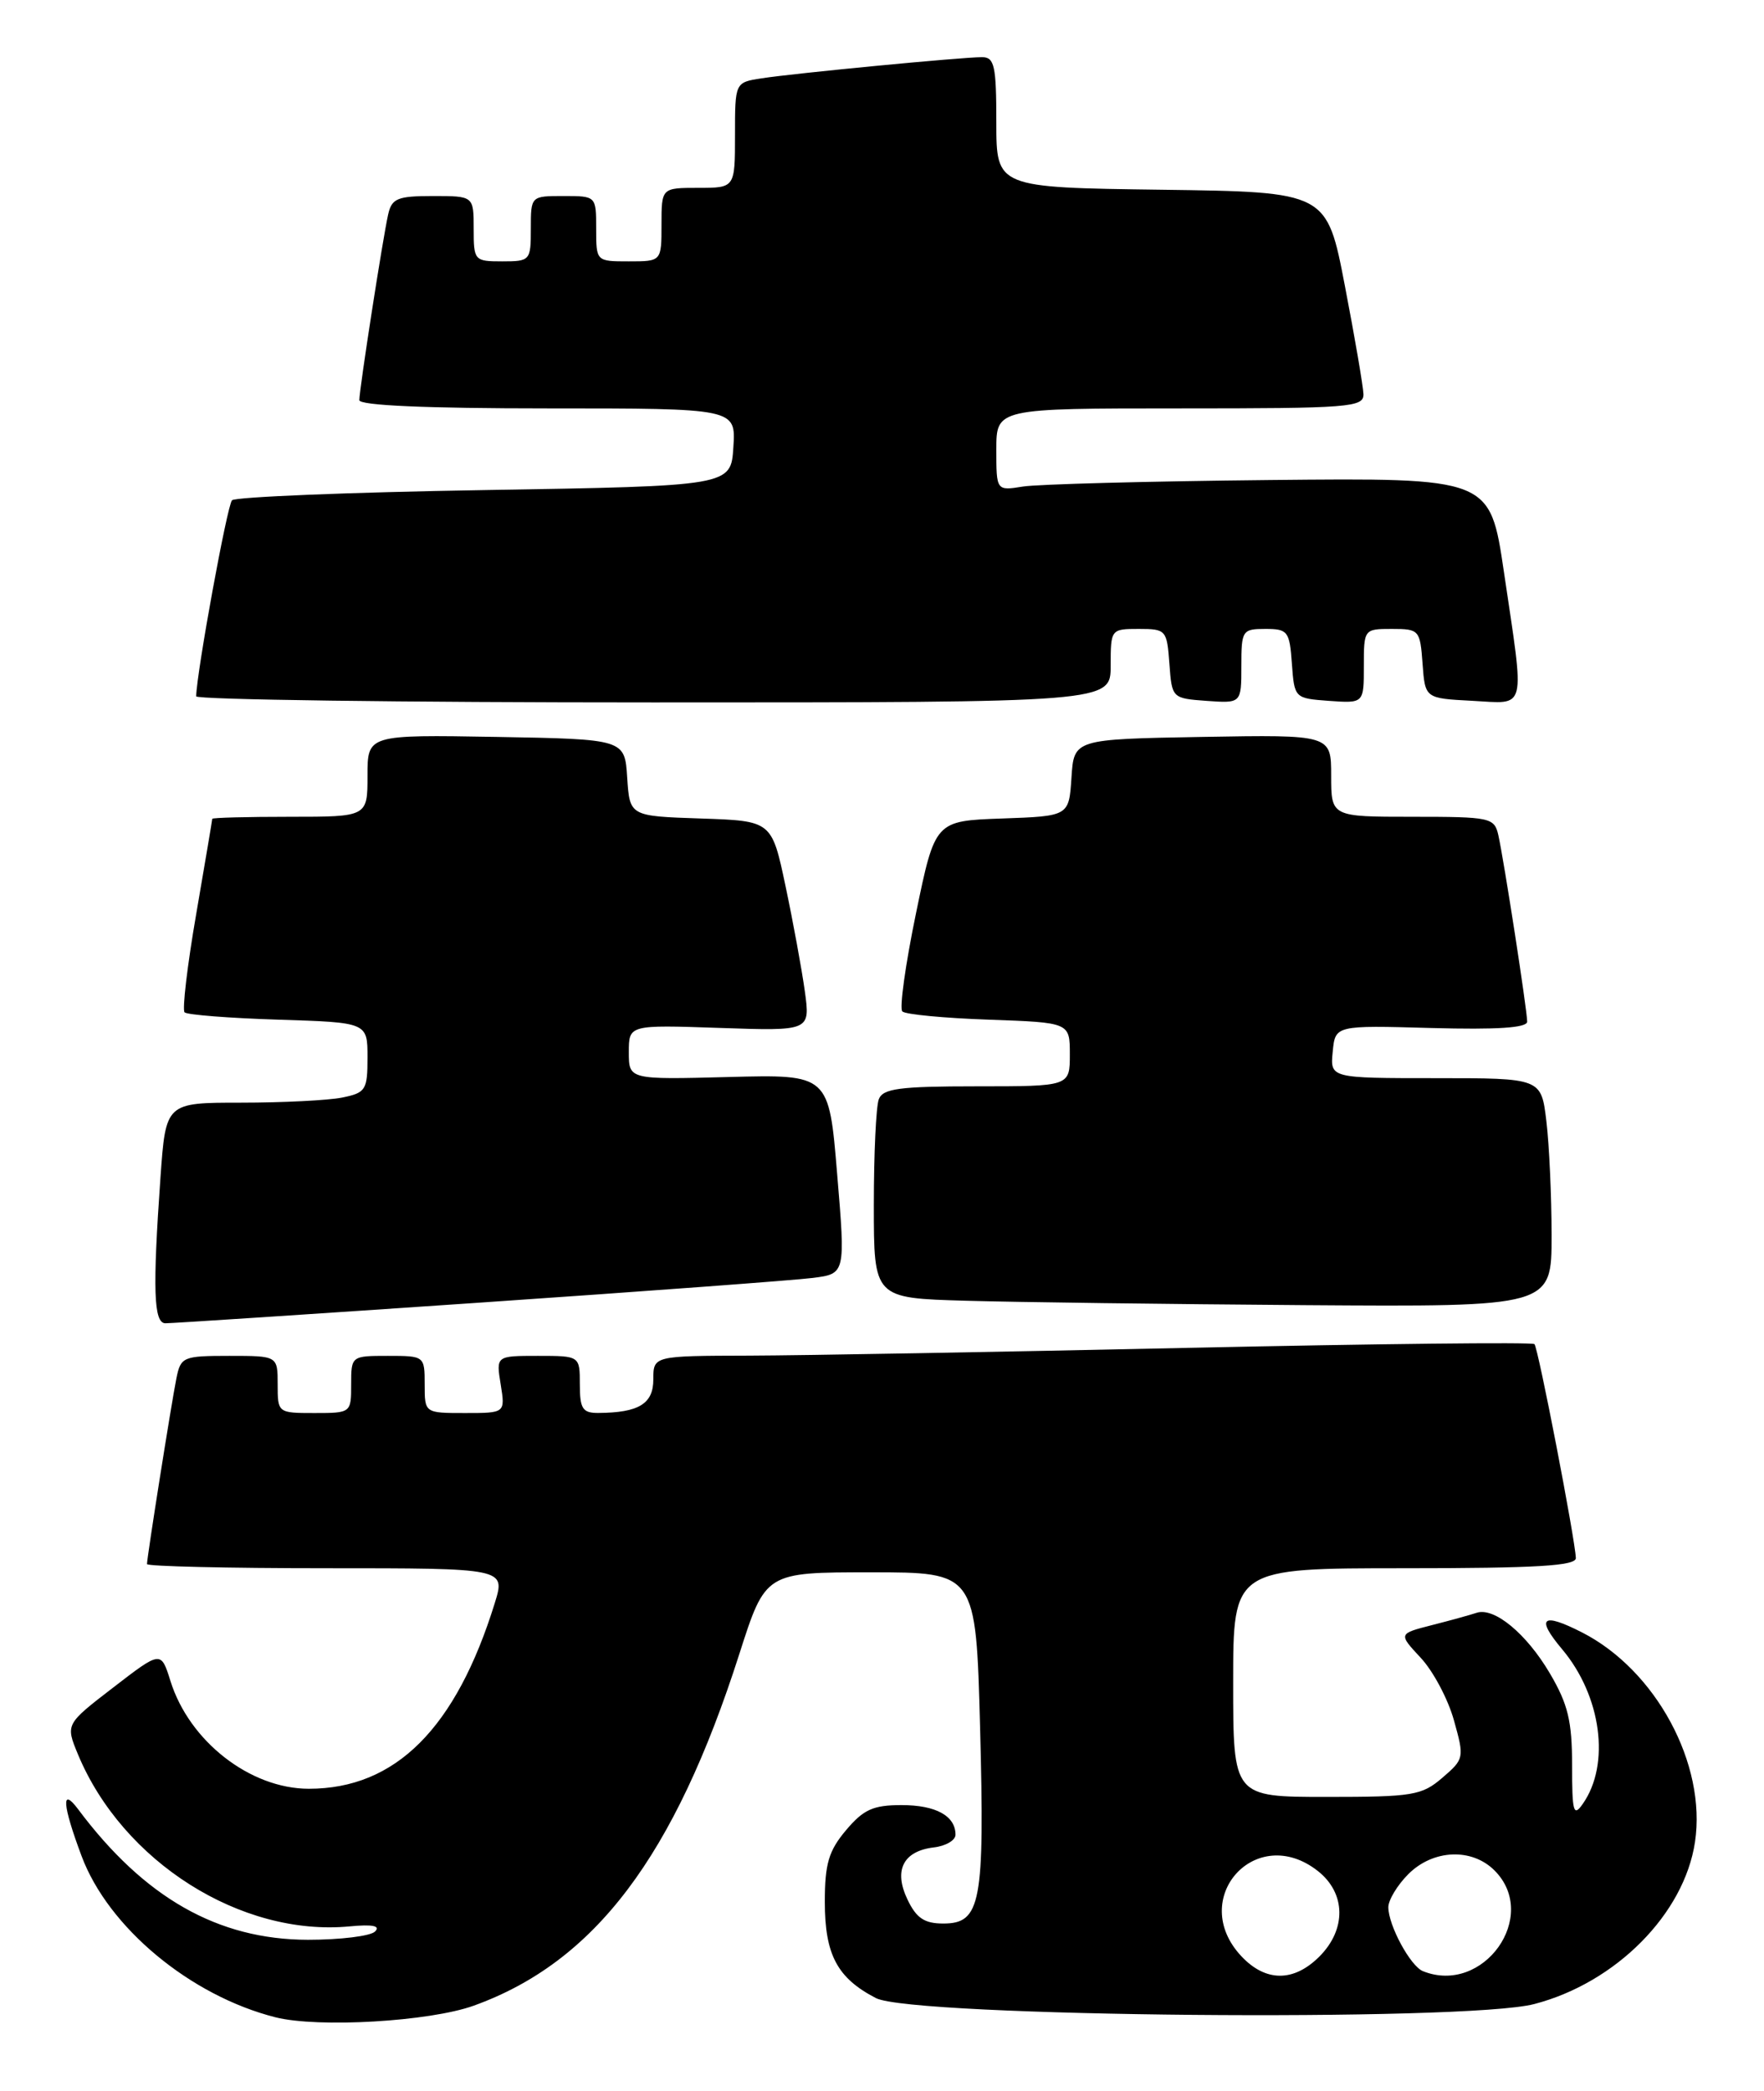 <?xml version="1.0" encoding="UTF-8" standalone="no"?>
<!DOCTYPE svg PUBLIC "-//W3C//DTD SVG 1.1//EN" "http://www.w3.org/Graphics/SVG/1.1/DTD/svg11.dtd" >
<svg xmlns="http://www.w3.org/2000/svg" xmlns:xlink="http://www.w3.org/1999/xlink" version="1.1" viewBox="0 0 216 256">
 <g >
 <path fill="currentColor"
d=" M 58.00 245.56 C 72.83 240.22 82.59 227.31 90.53 202.50 C 93.73 192.50 93.73 192.50 106.61 192.50 C 119.50 192.50 119.50 192.50 120.01 211.50 C 120.58 233.00 120.11 235.50 115.50 235.50 C 113.20 235.50 112.21 234.84 111.13 232.58 C 109.40 228.98 110.59 226.63 114.35 226.18 C 115.81 226.01 117.00 225.31 117.00 224.63 C 117.00 222.32 114.60 221.00 110.39 221.00 C 106.91 221.00 105.73 221.54 103.59 224.08 C 101.47 226.60 101.00 228.18 101.00 232.85 C 101.00 239.32 102.52 242.18 107.26 244.63 C 111.71 246.94 179.46 247.55 187.86 245.36 C 197.86 242.76 206.23 234.33 207.55 225.52 C 208.98 215.99 202.77 204.48 193.72 199.86 C 188.82 197.36 188.02 198.04 191.29 201.93 C 196.09 207.64 197.21 216.01 193.81 220.85 C 192.67 222.49 192.50 221.87 192.50 216.12 C 192.50 210.72 192.00 208.65 189.79 204.89 C 186.92 200.01 182.96 196.73 180.80 197.46 C 180.09 197.70 177.64 198.38 175.36 198.96 C 171.22 200.02 171.22 200.02 173.96 202.96 C 175.48 204.58 177.31 208.02 178.03 210.61 C 179.32 215.21 179.29 215.36 176.62 217.65 C 174.10 219.82 173.01 220.00 162.44 220.00 C 151.00 220.00 151.00 220.00 151.00 206.00 C 151.00 192.00 151.00 192.00 172.00 192.00 C 188.16 192.00 192.99 191.71 192.96 190.75 C 192.88 188.47 188.35 165.01 187.89 164.56 C 187.65 164.31 168.56 164.52 145.47 165.02 C 122.39 165.52 98.21 165.95 91.75 165.97 C 80.00 166.00 80.00 166.00 80.00 168.88 C 80.00 171.87 78.22 172.96 73.25 172.99 C 71.34 173.00 71.00 172.47 71.00 169.50 C 71.00 166.00 71.00 166.00 65.87 166.00 C 60.74 166.00 60.74 166.00 61.31 169.50 C 61.87 173.00 61.87 173.00 56.94 173.00 C 52.00 173.00 52.00 173.00 52.00 169.50 C 52.00 166.02 51.98 166.00 47.50 166.00 C 43.02 166.00 43.00 166.02 43.00 169.50 C 43.00 172.98 42.98 173.00 38.50 173.00 C 34.02 173.00 34.00 172.98 34.00 169.50 C 34.00 166.00 34.00 166.00 28.08 166.00 C 22.42 166.00 22.13 166.12 21.60 168.75 C 21.00 171.73 18.00 190.65 18.00 191.49 C 18.00 191.77 27.88 192.00 39.95 192.00 C 61.90 192.00 61.90 192.00 60.59 196.25 C 55.83 211.61 48.43 219.00 37.82 219.00 C 30.64 219.00 23.18 213.20 20.87 205.80 C 19.71 202.10 19.71 202.10 13.87 206.60 C 8.02 211.10 8.02 211.10 9.55 214.80 C 15.02 227.94 29.51 237.11 42.80 235.85 C 45.63 235.58 46.62 235.78 45.92 236.48 C 45.36 237.04 41.66 237.49 37.70 237.49 C 26.68 237.47 17.67 232.35 9.56 221.50 C 7.47 218.71 7.64 220.97 9.99 227.24 C 13.26 235.99 23.31 244.34 33.73 246.98 C 38.97 248.30 52.60 247.50 58.00 245.56 Z  M 58.50 159.50 C 78.85 158.11 97.31 156.74 99.51 156.46 C 103.53 155.95 103.53 155.95 102.51 143.75 C 101.50 131.54 101.50 131.54 89.25 131.86 C 77.00 132.18 77.00 132.18 77.00 128.82 C 77.00 125.47 77.00 125.47 88.11 125.85 C 99.22 126.23 99.22 126.23 98.55 121.36 C 98.18 118.69 97.12 112.90 96.19 108.50 C 94.50 100.50 94.50 100.50 85.80 100.21 C 77.11 99.92 77.11 99.92 76.80 95.21 C 76.50 90.50 76.50 90.50 60.75 90.22 C 45.00 89.95 45.00 89.95 45.00 94.97 C 45.00 100.00 45.00 100.00 35.50 100.00 C 30.27 100.00 26.00 100.11 25.99 100.25 C 25.99 100.39 25.10 105.65 24.02 111.94 C 22.93 118.23 22.30 123.63 22.60 123.94 C 22.91 124.25 28.08 124.65 34.08 124.84 C 45.00 125.18 45.00 125.18 45.00 129.46 C 45.00 133.46 44.79 133.79 41.88 134.38 C 40.16 134.72 34.60 135.00 29.52 135.00 C 20.30 135.00 20.30 135.00 19.65 144.15 C 18.68 157.88 18.81 162.00 20.25 162.01 C 20.94 162.02 38.15 160.89 58.50 159.50 Z  M 189.99 151.25 C 189.99 146.44 189.70 140.14 189.35 137.25 C 188.72 132.00 188.72 132.00 175.80 132.00 C 162.87 132.00 162.87 132.00 163.19 128.76 C 163.50 125.53 163.50 125.53 175.25 125.86 C 183.35 126.08 187.00 125.84 187.00 125.08 C 187.00 123.69 184.15 105.28 183.47 102.25 C 182.98 100.10 182.51 100.00 172.98 100.00 C 163.00 100.00 163.00 100.00 163.00 94.97 C 163.00 89.95 163.00 89.95 147.25 90.22 C 131.50 90.50 131.50 90.50 131.20 95.21 C 130.89 99.92 130.89 99.92 122.70 100.21 C 114.50 100.50 114.50 100.50 112.16 111.83 C 110.87 118.06 110.12 123.46 110.49 123.83 C 110.86 124.20 115.63 124.65 121.08 124.84 C 131.00 125.19 131.00 125.19 131.00 129.09 C 131.00 133.00 131.00 133.00 119.61 133.00 C 110.14 133.00 108.11 133.27 107.61 134.58 C 107.27 135.45 107.00 141.29 107.00 147.55 C 107.00 158.93 107.00 158.93 118.25 159.25 C 124.44 159.43 143.11 159.67 159.75 159.79 C 190.00 160.00 190.00 160.00 189.99 151.25 Z  M 136.00 81.50 C 136.00 77.04 136.03 77.00 139.44 77.00 C 142.78 77.00 142.89 77.13 143.19 81.25 C 143.50 85.48 143.52 85.50 147.75 85.81 C 152.00 86.11 152.00 86.11 152.00 81.56 C 152.00 77.18 152.12 77.00 154.94 77.00 C 157.69 77.00 157.91 77.28 158.19 81.25 C 158.50 85.48 158.52 85.50 162.75 85.81 C 167.00 86.11 167.00 86.11 167.00 81.56 C 167.00 77.03 167.02 77.00 170.44 77.00 C 173.78 77.00 173.89 77.13 174.19 81.25 C 174.50 85.50 174.50 85.50 180.25 85.80 C 187.03 86.15 186.72 87.39 184.15 70.00 C 182.45 58.50 182.45 58.50 155.48 58.77 C 140.64 58.92 127.04 59.28 125.25 59.57 C 122.00 60.09 122.00 60.09 122.00 55.05 C 122.00 50.00 122.00 50.00 144.50 50.00 C 165.28 50.00 167.00 49.87 166.95 48.25 C 166.92 47.29 165.90 41.33 164.68 35.00 C 162.47 23.50 162.47 23.50 142.24 23.23 C 122.00 22.96 122.00 22.96 122.00 14.98 C 122.00 8.05 121.77 7.00 120.25 7.00 C 117.84 6.99 97.24 8.97 93.25 9.59 C 90.00 10.09 90.00 10.09 90.00 16.55 C 90.00 23.00 90.00 23.00 85.50 23.00 C 81.00 23.00 81.00 23.00 81.00 27.50 C 81.00 32.00 81.00 32.00 77.00 32.00 C 73.00 32.00 73.00 32.00 73.00 28.00 C 73.00 24.00 73.00 24.00 69.00 24.00 C 65.00 24.00 65.00 24.00 65.00 28.00 C 65.00 31.90 64.92 32.00 61.50 32.00 C 58.08 32.00 58.00 31.90 58.00 28.00 C 58.00 24.00 58.00 24.00 53.02 24.00 C 48.67 24.00 47.97 24.29 47.53 26.25 C 46.87 29.17 44.00 47.67 44.00 48.99 C 44.00 49.64 52.19 50.00 67.05 50.00 C 90.11 50.00 90.11 50.00 89.80 54.75 C 89.50 59.50 89.50 59.50 59.33 60.00 C 42.74 60.27 28.83 60.84 28.41 61.25 C 27.82 61.85 24.11 82.12 24.02 85.25 C 24.01 85.66 49.20 86.00 80.00 86.00 C 136.00 86.00 136.00 86.00 136.00 81.50 Z  M 152.01 239.51 C 145.39 232.46 153.78 223.10 161.37 229.07 C 164.81 231.78 164.89 236.21 161.55 239.55 C 158.41 242.68 154.98 242.67 152.01 239.51 Z  M 174.23 241.33 C 172.70 240.71 170.00 235.72 170.00 233.50 C 170.00 232.63 171.10 230.80 172.45 229.45 C 175.48 226.42 180.22 226.22 183.00 229.00 C 188.57 234.57 181.65 244.31 174.23 241.33 Z "/>
</g>
</svg>